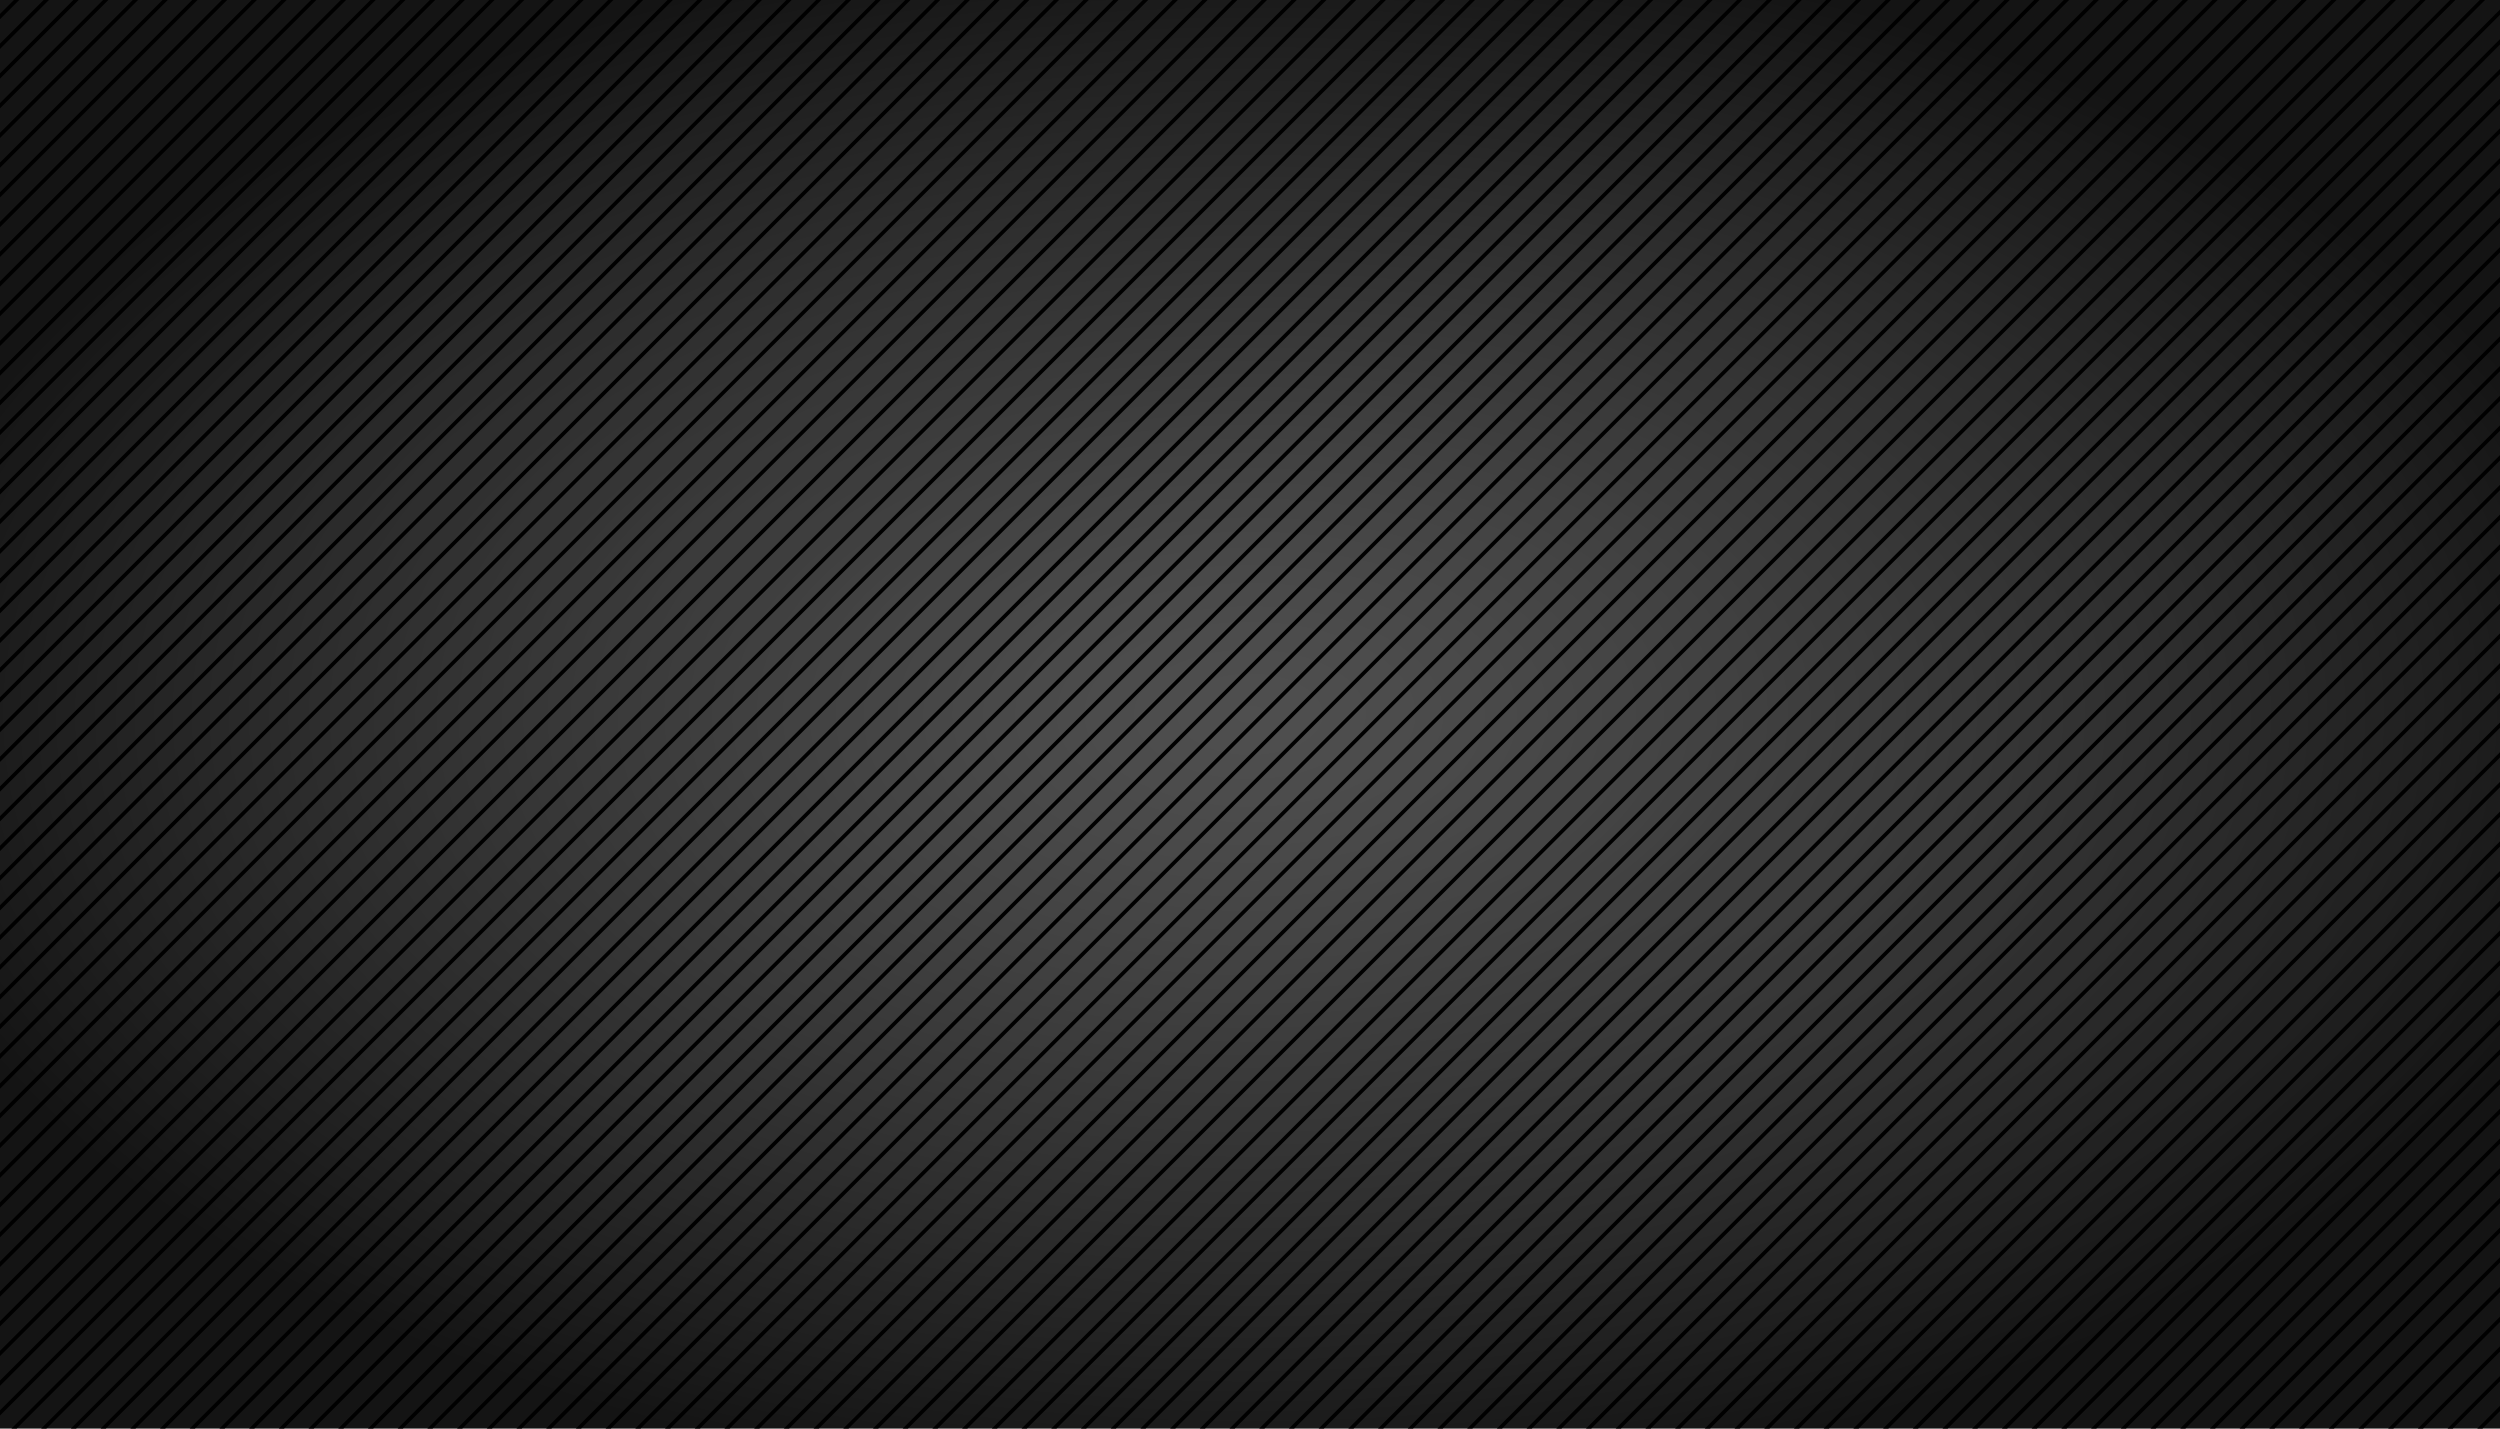 <?xml version="1.0" encoding="UTF-8"?>
<svg xmlns="http://www.w3.org/2000/svg" xmlns:xlink="http://www.w3.org/1999/xlink" width="3500" height="2000" viewBox="0 0 3500 2000">
<defs>
<radialGradient id="radial-pattern-0" gradientUnits="userSpaceOnUse" cx="0" cy="0" fx="0" fy="0" r="1536.16" gradientTransform="matrix(1.283, 0, 0, 0.717, 1750, 1000)">
<stop offset="0" stop-color="rgb(30.873%, 30.873%, 30.873%)" stop-opacity="1"/>
<stop offset="0.031" stop-color="rgb(30.623%, 30.623%, 30.623%)" stop-opacity="1"/>
<stop offset="0.059" stop-color="rgb(30.31%, 30.31%, 30.31%)" stop-opacity="1"/>
<stop offset="0.086" stop-color="rgb(29.95%, 29.95%, 29.95%)" stop-opacity="1"/>
<stop offset="0.113" stop-color="rgb(29.674%, 29.674%, 29.674%)" stop-opacity="1"/>
<stop offset="0.125" stop-color="rgb(29.497%, 29.497%, 29.497%)" stop-opacity="1"/>
<stop offset="0.137" stop-color="rgb(29.219%, 29.219%, 29.219%)" stop-opacity="1"/>
<stop offset="0.16" stop-color="rgb(28.935%, 28.935%, 28.935%)" stop-opacity="1"/>
<stop offset="0.172" stop-color="rgb(28.737%, 28.737%, 28.737%)" stop-opacity="1"/>
<stop offset="0.184" stop-color="rgb(28.535%, 28.535%, 28.535%)" stop-opacity="1"/>
<stop offset="0.195" stop-color="rgb(28.328%, 28.328%, 28.328%)" stop-opacity="1"/>
<stop offset="0.207" stop-color="rgb(28.117%, 28.117%, 28.117%)" stop-opacity="1"/>
<stop offset="0.219" stop-color="rgb(27.904%, 27.904%, 27.904%)" stop-opacity="1"/>
<stop offset="0.23" stop-color="rgb(27.684%, 27.684%, 27.684%)" stop-opacity="1"/>
<stop offset="0.242" stop-color="rgb(27.461%, 27.461%, 27.461%)" stop-opacity="1"/>
<stop offset="0.254" stop-color="rgb(27.159%, 27.159%, 27.159%)" stop-opacity="1"/>
<stop offset="0.273" stop-color="rgb(26.891%, 26.891%, 26.891%)" stop-opacity="1"/>
<stop offset="0.281" stop-color="rgb(26.733%, 26.733%, 26.733%)" stop-opacity="1"/>
<stop offset="0.289" stop-color="rgb(26.576%, 26.576%, 26.576%)" stop-opacity="1"/>
<stop offset="0.297" stop-color="rgb(26.416%, 26.416%, 26.416%)" stop-opacity="1"/>
<stop offset="0.305" stop-color="rgb(26.256%, 26.256%, 26.256%)" stop-opacity="1"/>
<stop offset="0.312" stop-color="rgb(26.093%, 26.093%, 26.093%)" stop-opacity="1"/>
<stop offset="0.32" stop-color="rgb(25.929%, 25.929%, 25.929%)" stop-opacity="1"/>
<stop offset="0.328" stop-color="rgb(25.763%, 25.763%, 25.763%)" stop-opacity="1"/>
<stop offset="0.336" stop-color="rgb(25.597%, 25.597%, 25.597%)" stop-opacity="1"/>
<stop offset="0.344" stop-color="rgb(25.429%, 25.429%, 25.429%)" stop-opacity="1"/>
<stop offset="0.352" stop-color="rgb(25.259%, 25.259%, 25.259%)" stop-opacity="1"/>
<stop offset="0.359" stop-color="rgb(25.09%, 25.09%, 25.09%)" stop-opacity="1"/>
<stop offset="0.367" stop-color="rgb(24.918%, 24.918%, 24.918%)" stop-opacity="1"/>
<stop offset="0.375" stop-color="rgb(24.745%, 24.745%, 24.745%)" stop-opacity="1"/>
<stop offset="0.383" stop-color="rgb(24.483%, 24.483%, 24.483%)" stop-opacity="1"/>
<stop offset="0.398" stop-color="rgb(24.129%, 24.129%, 24.129%)" stop-opacity="1"/>
<stop offset="0.414" stop-color="rgb(23.77%, 23.77%, 23.77%)" stop-opacity="1"/>
<stop offset="0.43" stop-color="rgb(23.407%, 23.407%, 23.407%)" stop-opacity="1"/>
<stop offset="0.445" stop-color="rgb(23.039%, 23.039%, 23.039%)" stop-opacity="1"/>
<stop offset="0.461" stop-color="rgb(22.667%, 22.667%, 22.667%)" stop-opacity="1"/>
<stop offset="0.477" stop-color="rgb(22.292%, 22.292%, 22.292%)" stop-opacity="1"/>
<stop offset="0.492" stop-color="rgb(21.91%, 21.91%, 21.91%)" stop-opacity="1"/>
<stop offset="0.508" stop-color="rgb(21.574%, 21.574%, 21.574%)" stop-opacity="1"/>
<stop offset="0.52" stop-color="rgb(21.283%, 21.283%, 21.283%)" stop-opacity="1"/>
<stop offset="0.531" stop-color="rgb(20.988%, 20.988%, 20.988%)" stop-opacity="1"/>
<stop offset="0.543" stop-color="rgb(20.694%, 20.694%, 20.694%)" stop-opacity="1"/>
<stop offset="0.555" stop-color="rgb(20.396%, 20.396%, 20.396%)" stop-opacity="1"/>
<stop offset="0.566" stop-color="rgb(20.096%, 20.096%, 20.096%)" stop-opacity="1"/>
<stop offset="0.578" stop-color="rgb(19.794%, 19.794%, 19.794%)" stop-opacity="1"/>
<stop offset="0.59" stop-color="rgb(19.49%, 19.49%, 19.49%)" stop-opacity="1"/>
<stop offset="0.602" stop-color="rgb(19.183%, 19.183%, 19.183%)" stop-opacity="1"/>
<stop offset="0.613" stop-color="rgb(18.874%, 18.874%, 18.874%)" stop-opacity="1"/>
<stop offset="0.625" stop-color="rgb(18.564%, 18.564%, 18.564%)" stop-opacity="1"/>
<stop offset="0.637" stop-color="rgb(18.303%, 18.303%, 18.303%)" stop-opacity="1"/>
<stop offset="0.645" stop-color="rgb(18.094%, 18.094%, 18.094%)" stop-opacity="1"/>
<stop offset="0.652" stop-color="rgb(17.883%, 17.883%, 17.883%)" stop-opacity="1"/>
<stop offset="0.66" stop-color="rgb(17.673%, 17.673%, 17.673%)" stop-opacity="1"/>
<stop offset="0.668" stop-color="rgb(17.461%, 17.461%, 17.461%)" stop-opacity="1"/>
<stop offset="0.676" stop-color="rgb(17.249%, 17.249%, 17.249%)" stop-opacity="1"/>
<stop offset="0.684" stop-color="rgb(17.035%, 17.035%, 17.035%)" stop-opacity="1"/>
<stop offset="0.691" stop-color="rgb(16.82%, 16.82%, 16.82%)" stop-opacity="1"/>
<stop offset="0.699" stop-color="rgb(16.605%, 16.605%, 16.605%)" stop-opacity="1"/>
<stop offset="0.707" stop-color="rgb(16.388%, 16.388%, 16.388%)" stop-opacity="1"/>
<stop offset="0.715" stop-color="rgb(16.171%, 16.171%, 16.171%)" stop-opacity="1"/>
<stop offset="0.723" stop-color="rgb(15.953%, 15.953%, 15.953%)" stop-opacity="1"/>
<stop offset="0.73" stop-color="rgb(15.735%, 15.735%, 15.735%)" stop-opacity="1"/>
<stop offset="0.738" stop-color="rgb(15.515%, 15.515%, 15.515%)" stop-opacity="1"/>
<stop offset="0.746" stop-color="rgb(15.294%, 15.294%, 15.294%)" stop-opacity="1"/>
<stop offset="0.754" stop-color="rgb(15.018%, 15.018%, 15.018%)" stop-opacity="1"/>
<stop offset="0.766" stop-color="rgb(14.684%, 14.684%, 14.684%)" stop-opacity="1"/>
<stop offset="0.777" stop-color="rgb(14.349%, 14.349%, 14.349%)" stop-opacity="1"/>
<stop offset="0.789" stop-color="rgb(14.012%, 14.012%, 14.012%)" stop-opacity="1"/>
<stop offset="0.801" stop-color="rgb(13.672%, 13.672%, 13.672%)" stop-opacity="1"/>
<stop offset="0.812" stop-color="rgb(13.332%, 13.332%, 13.332%)" stop-opacity="1"/>
<stop offset="0.824" stop-color="rgb(13.048%, 13.048%, 13.048%)" stop-opacity="1"/>
<stop offset="0.832" stop-color="rgb(12.817%, 12.817%, 12.817%)" stop-opacity="1"/>
<stop offset="0.84" stop-color="rgb(12.589%, 12.589%, 12.589%)" stop-opacity="1"/>
<stop offset="0.848" stop-color="rgb(12.358%, 12.358%, 12.358%)" stop-opacity="1"/>
<stop offset="0.855" stop-color="rgb(12.126%, 12.126%, 12.126%)" stop-opacity="1"/>
<stop offset="0.863" stop-color="rgb(11.894%, 11.894%, 11.894%)" stop-opacity="1"/>
<stop offset="0.871" stop-color="rgb(11.662%, 11.662%, 11.662%)" stop-opacity="1"/>
<stop offset="0.879" stop-color="rgb(11.371%, 11.371%, 11.371%)" stop-opacity="1"/>
<stop offset="0.891" stop-color="rgb(11.018%, 11.018%, 11.018%)" stop-opacity="1"/>
<stop offset="0.902" stop-color="rgb(10.664%, 10.664%, 10.664%)" stop-opacity="1"/>
<stop offset="0.914" stop-color="rgb(10.368%, 10.368%, 10.368%)" stop-opacity="1"/>
<stop offset="0.922" stop-color="rgb(10.132%, 10.132%, 10.132%)" stop-opacity="1"/>
<stop offset="0.93" stop-color="rgb(9.894%, 9.894%, 9.894%)" stop-opacity="1"/>
<stop offset="0.938" stop-color="rgb(9.654%, 9.654%, 9.654%)" stop-opacity="1"/>
<stop offset="0.945" stop-color="rgb(9.355%, 9.355%, 9.355%)" stop-opacity="1"/>
<stop offset="0.957" stop-color="rgb(9.055%, 9.055%, 9.055%)" stop-opacity="1"/>
<stop offset="0.965" stop-color="rgb(8.813%, 8.813%, 8.813%)" stop-opacity="1"/>
<stop offset="0.973" stop-color="rgb(8.511%, 8.511%, 8.511%)" stop-opacity="1"/>
<stop offset="0.984" stop-color="rgb(8.208%, 8.208%, 8.208%)" stop-opacity="1"/>
<stop offset="0.992" stop-color="rgb(7.964%, 7.964%, 7.964%)" stop-opacity="1"/>
<stop offset="1" stop-color="rgb(7.843%, 7.843%, 7.843%)" stop-opacity="1"/>
</radialGradient>
</defs>
<rect x="-350" y="-200" width="4200" height="2400" fill="url(#radial-pattern-0)"/>
<path fill-rule="nonzero" fill="rgb(0%, 0%, 0%)" fill-opacity="1" d="M -2238.129 2181.859 L -2241.82 2178.172 L 90.547 -154.211 L 94.238 -150.52 L -2238.129 2181.859 "/>
<path fill-rule="nonzero" fill="rgb(0%, 0%, 0%)" fill-opacity="1" d="M -2196.539 2181.859 L -2200.23 2178.172 L 132.141 -154.211 L 135.832 -150.52 L -2196.539 2181.859 "/>
<path fill-rule="nonzero" fill="rgb(0%, 0%, 0%)" fill-opacity="1" d="M -2154.949 2181.859 L -2158.641 2178.172 L 173.734 -154.211 L 177.426 -150.52 L -2154.949 2181.859 "/>
<path fill-rule="nonzero" fill="rgb(0%, 0%, 0%)" fill-opacity="1" d="M -2113.359 2181.859 L -2117.051 2178.172 L 215.324 -154.211 L 219.016 -150.52 L -2113.359 2181.859 "/>
<path fill-rule="nonzero" fill="rgb(0%, 0%, 0%)" fill-opacity="1" d="M -2071.762 2181.859 L -2075.461 2178.172 L 256.918 -154.211 L 260.609 -150.52 L -2071.762 2181.859 "/>
<path fill-rule="nonzero" fill="rgb(0%, 0%, 0%)" fill-opacity="1" d="M -2030.172 2181.859 L -2033.859 2178.172 L 298.512 -154.211 L 302.203 -150.52 L -2030.172 2181.859 "/>
<path fill-rule="nonzero" fill="rgb(0%, 0%, 0%)" fill-opacity="1" d="M -1988.578 2181.859 L -1992.27 2178.172 L 340.102 -154.211 L 343.793 -150.52 L -1988.578 2181.859 "/>
<path fill-rule="nonzero" fill="rgb(0%, 0%, 0%)" fill-opacity="1" d="M -1946.988 2181.859 L -1950.68 2178.172 L 381.695 -154.211 L 385.387 -150.52 L -1946.988 2181.859 "/>
<path fill-rule="nonzero" fill="rgb(0%, 0%, 0%)" fill-opacity="1" d="M -1905.391 2181.859 L -1909.09 2178.172 L 423.285 -154.211 L 426.98 -150.52 L -1905.391 2181.859 "/>
<path fill-rule="nonzero" fill="rgb(0%, 0%, 0%)" fill-opacity="1" d="M -1863.801 2181.859 L -1867.488 2178.172 L 464.879 -154.211 L 468.57 -150.52 L -1863.801 2181.859 "/>
<path fill-rule="nonzero" fill="rgb(0%, 0%, 0%)" fill-opacity="1" d="M -1822.211 2181.859 L -1825.898 2178.172 L 506.473 -154.211 L 510.164 -150.52 L -1822.211 2181.859 "/>
<path fill-rule="nonzero" fill="rgb(0%, 0%, 0%)" fill-opacity="1" d="M -1780.621 2181.859 L -1784.309 2178.172 L 548.062 -154.211 L 551.758 -150.52 L -1780.621 2181.859 "/>
<path fill-rule="nonzero" fill="rgb(0%, 0%, 0%)" fill-opacity="1" d="M -1739.02 2181.859 L -1742.719 2178.172 L 589.656 -154.211 L 593.348 -150.52 L -1739.02 2181.859 "/>
<path fill-rule="nonzero" fill="rgb(0%, 0%, 0%)" fill-opacity="1" d="M -1697.43 2181.859 L -1701.121 2178.172 L 631.25 -154.211 L 634.941 -150.52 L -1697.43 2181.859 "/>
<path fill-rule="nonzero" fill="rgb(0%, 0%, 0%)" fill-opacity="1" d="M -1655.84 2181.859 L -1659.531 2178.172 L 672.84 -154.211 L 676.531 -150.52 L -1655.84 2181.859 "/>
<path fill-rule="nonzero" fill="rgb(0%, 0%, 0%)" fill-opacity="1" d="M -1614.25 2181.859 L -1617.941 2178.172 L 714.434 -154.211 L 718.125 -150.52 L -1614.25 2181.859 "/>
<path fill-rule="nonzero" fill="rgb(0%, 0%, 0%)" fill-opacity="1" d="M -1572.648 2181.859 L -1576.352 2178.172 L 756.027 -154.211 L 759.719 -150.52 L -1572.648 2181.859 "/>
<path fill-rule="nonzero" fill="rgb(0%, 0%, 0%)" fill-opacity="1" d="M -1531.059 2181.859 L -1534.75 2178.172 L 797.617 -154.211 L 801.312 -150.52 L -1531.059 2181.859 "/>
<path fill-rule="nonzero" fill="rgb(0%, 0%, 0%)" fill-opacity="1" d="M -1489.469 2181.859 L -1493.16 2178.172 L 839.211 -154.211 L 842.902 -150.52 L -1489.469 2181.859 "/>
<path fill-rule="nonzero" fill="rgb(0%, 0%, 0%)" fill-opacity="1" d="M -1447.879 2181.859 L -1451.57 2178.172 L 880.805 -154.211 L 884.496 -150.52 L -1447.879 2181.859 "/>
<path fill-rule="nonzero" fill="rgb(0%, 0%, 0%)" fill-opacity="1" d="M -1406.289 2181.859 L -1409.98 2178.172 L 922.395 -154.211 L 926.09 -150.52 L -1406.289 2181.859 "/>
<path fill-rule="nonzero" fill="rgb(0%, 0%, 0%)" fill-opacity="1" d="M -1364.691 2181.859 L -1368.379 2178.172 L 963.988 -154.211 L 967.68 -150.52 L -1364.691 2181.859 "/>
<path fill-rule="nonzero" fill="rgb(0%, 0%, 0%)" fill-opacity="1" d="M -1323.102 2181.859 L -1326.789 2178.172 L 1005.578 -154.211 L 1009.27 -150.52 L -1323.102 2181.859 "/>
<path fill-rule="nonzero" fill="rgb(0%, 0%, 0%)" fill-opacity="1" d="M -1281.512 2181.859 L -1285.199 2178.172 L 1047.172 -154.211 L 1050.859 -150.52 L -1281.512 2181.859 "/>
<path fill-rule="nonzero" fill="rgb(0%, 0%, 0%)" fill-opacity="1" d="M -1239.922 2181.859 L -1243.609 2178.172 L 1088.77 -154.211 L 1092.461 -150.52 L -1239.922 2181.859 "/>
<path fill-rule="nonzero" fill="rgb(0%, 0%, 0%)" fill-opacity="1" d="M -1198.32 2181.859 L -1202.02 2178.172 L 1130.359 -154.211 L 1134.051 -150.52 L -1198.32 2181.859 "/>
<path fill-rule="nonzero" fill="rgb(0%, 0%, 0%)" fill-opacity="1" d="M -1156.73 2181.859 L -1160.422 2178.172 L 1171.949 -154.211 L 1175.641 -150.52 L -1156.73 2181.859 "/>
<path fill-rule="nonzero" fill="rgb(0%, 0%, 0%)" fill-opacity="1" d="M -1115.141 2181.859 L -1118.828 2178.172 L 1213.539 -154.211 L 1217.23 -150.52 L -1115.141 2181.859 "/>
<path fill-rule="nonzero" fill="rgb(0%, 0%, 0%)" fill-opacity="1" d="M -1073.551 2181.859 L -1077.238 2178.172 L 1255.129 -154.211 L 1258.828 -150.52 L -1073.551 2181.859 "/>
<path fill-rule="nonzero" fill="rgb(0%, 0%, 0%)" fill-opacity="1" d="M -1031.949 2181.859 L -1035.648 2178.172 L 1296.73 -154.211 L 1300.422 -150.52 L -1031.949 2181.859 "/>
<path fill-rule="nonzero" fill="rgb(0%, 0%, 0%)" fill-opacity="1" d="M -990.359 2181.859 L -994.055 2178.172 L 1338.32 -154.211 L 1342.012 -150.52 L -990.359 2181.859 "/>
<path fill-rule="nonzero" fill="rgb(0%, 0%, 0%)" fill-opacity="1" d="M -948.77 2181.859 L -952.461 2178.172 L 1379.91 -154.211 L 1383.602 -150.52 L -948.77 2181.859 "/>
<path fill-rule="nonzero" fill="rgb(0%, 0%, 0%)" fill-opacity="1" d="M -907.176 2181.859 L -910.867 2178.172 L 1421.5 -154.211 L 1425.199 -150.52 L -907.176 2181.859 "/>
<path fill-rule="nonzero" fill="rgb(0%, 0%, 0%)" fill-opacity="1" d="M -865.586 2181.859 L -869.277 2178.172 L 1463.102 -154.211 L 1466.789 -150.52 L -865.586 2181.859 "/>
<path fill-rule="nonzero" fill="rgb(0%, 0%, 0%)" fill-opacity="1" d="M -823.992 2181.859 L -827.684 2178.172 L 1504.691 -154.211 L 1508.379 -150.52 L -823.992 2181.859 "/>
<path fill-rule="nonzero" fill="rgb(0%, 0%, 0%)" fill-opacity="1" d="M -782.398 2181.859 L -786.09 2178.172 L 1546.281 -154.211 L 1549.969 -150.52 L -782.398 2181.859 "/>
<path fill-rule="nonzero" fill="rgb(0%, 0%, 0%)" fill-opacity="1" d="M -740.809 2181.859 L -744.5 2178.172 L 1587.871 -154.211 L 1591.57 -150.52 L -740.809 2181.859 "/>
<path fill-rule="nonzero" fill="rgb(0%, 0%, 0%)" fill-opacity="1" d="M -699.215 2181.859 L -702.906 2178.172 L 1629.469 -154.211 L 1633.16 -150.52 L -699.215 2181.859 "/>
<path fill-rule="nonzero" fill="rgb(0%, 0%, 0%)" fill-opacity="1" d="M -657.621 2181.859 L -661.312 2178.172 L 1671.059 -154.211 L 1674.75 -150.52 L -657.621 2181.859 "/>
<path fill-rule="nonzero" fill="rgb(0%, 0%, 0%)" fill-opacity="1" d="M -616.031 2181.859 L -619.723 2178.172 L 1712.648 -154.211 L 1716.34 -150.52 L -616.031 2181.859 "/>
<path fill-rule="nonzero" fill="rgb(0%, 0%, 0%)" fill-opacity="1" d="M -574.438 2181.859 L -578.129 2178.172 L 1754.238 -154.211 L 1757.941 -150.52 L -574.438 2181.859 "/>
<path fill-rule="nonzero" fill="rgb(0%, 0%, 0%)" fill-opacity="1" d="M -532.844 2181.859 L -536.535 2178.172 L 1795.84 -154.211 L 1799.531 -150.52 L -532.844 2181.859 "/>
<path fill-rule="nonzero" fill="rgb(0%, 0%, 0%)" fill-opacity="1" d="M -491.254 2181.859 L -494.945 2178.172 L 1837.43 -154.211 L 1841.121 -150.52 L -491.254 2181.859 "/>
<path fill-rule="nonzero" fill="rgb(0%, 0%, 0%)" fill-opacity="1" d="M -449.66 2181.859 L -453.352 2178.172 L 1879.02 -154.211 L 1882.711 -150.52 L -449.66 2181.859 "/>
<path fill-rule="nonzero" fill="rgb(0%, 0%, 0%)" fill-opacity="1" d="M -408.066 2181.859 L -411.762 2178.172 L 1920.609 -154.211 L 1924.301 -150.52 L -408.066 2181.859 "/>
<path fill-rule="nonzero" fill="rgb(0%, 0%, 0%)" fill-opacity="1" d="M -366.477 2181.859 L -370.168 2178.172 L 1962.211 -154.211 L 1965.898 -150.52 L -366.477 2181.859 "/>
<path fill-rule="nonzero" fill="rgb(0%, 0%, 0%)" fill-opacity="1" d="M -324.883 2181.859 L -328.574 2178.172 L 2003.801 -154.211 L 2007.488 -150.52 L -324.883 2181.859 "/>
<path fill-rule="nonzero" fill="rgb(0%, 0%, 0%)" fill-opacity="1" d="M -283.289 2181.859 L -286.984 2178.172 L 2045.391 -154.211 L 2049.078 -150.52 L -283.289 2181.859 "/>
<path fill-rule="nonzero" fill="rgb(0%, 0%, 0%)" fill-opacity="1" d="M -241.699 2181.859 L -245.391 2178.172 L 2086.98 -154.211 L 2090.672 -150.52 L -241.699 2181.859 "/>
<path fill-rule="nonzero" fill="rgb(0%, 0%, 0%)" fill-opacity="1" d="M -200.105 2181.859 L -203.797 2178.172 L 2128.57 -154.211 L 2132.27 -150.52 L -200.105 2181.859 "/>
<path fill-rule="nonzero" fill="rgb(0%, 0%, 0%)" fill-opacity="1" d="M -158.516 2181.859 L -162.207 2178.172 L 2170.172 -154.211 L 2173.859 -150.52 L -158.516 2181.859 "/>
<path fill-rule="nonzero" fill="rgb(0%, 0%, 0%)" fill-opacity="1" d="M -116.922 2181.859 L -120.613 2178.172 L 2211.762 -154.211 L 2215.449 -150.52 L -116.922 2181.859 "/>
<path fill-rule="nonzero" fill="rgb(0%, 0%, 0%)" fill-opacity="1" d="M -75.328 2181.859 L -79.02 2178.172 L 2253.352 -154.211 L 2257.039 -150.52 L -75.328 2181.859 "/>
<path fill-rule="nonzero" fill="rgb(0%, 0%, 0%)" fill-opacity="1" d="M -33.738 2181.859 L -37.43 2178.172 L 2294.941 -154.211 L 2298.641 -150.52 L -33.738 2181.859 "/>
<path fill-rule="nonzero" fill="rgb(0%, 0%, 0%)" fill-opacity="1" d="M 7.855 2181.859 L 4.164 2178.172 L 2336.539 -154.211 L 2340.23 -150.52 L 7.855 2181.859 "/>
<path fill-rule="nonzero" fill="rgb(0%, 0%, 0%)" fill-opacity="1" d="M 49.449 2181.859 L 45.758 2178.172 L 2378.129 -154.211 L 2381.82 -150.52 L 49.449 2181.859 "/>
<path fill-rule="nonzero" fill="rgb(0%, 0%, 0%)" fill-opacity="1" d="M 91.039 2181.859 L 87.348 2178.172 L 2419.719 -154.211 L 2423.41 -150.52 L 91.039 2181.859 "/>
<path fill-rule="nonzero" fill="rgb(0%, 0%, 0%)" fill-opacity="1" d="M 132.633 2181.859 L 128.941 2178.172 L 2461.309 -154.211 L 2465.012 -150.52 L 132.633 2181.859 "/>
<path fill-rule="nonzero" fill="rgb(0%, 0%, 0%)" fill-opacity="1" d="M 174.227 2181.859 L 170.531 2178.172 L 2502.91 -154.211 L 2506.602 -150.52 L 174.227 2181.859 "/>
<path fill-rule="nonzero" fill="rgb(0%, 0%, 0%)" fill-opacity="1" d="M 215.816 2181.859 L 212.125 2178.172 L 2544.5 -154.211 L 2548.191 -150.52 L 215.816 2181.859 "/>
<path fill-rule="nonzero" fill="rgb(0%, 0%, 0%)" fill-opacity="1" d="M 257.41 2181.859 L 253.719 2178.172 L 2586.09 -154.211 L 2589.781 -150.52 L 257.41 2181.859 "/>
<path fill-rule="nonzero" fill="rgb(0%, 0%, 0%)" fill-opacity="1" d="M 299.004 2181.859 L 295.309 2178.172 L 2627.68 -154.211 L 2631.379 -150.52 L 299.004 2181.859 "/>
<path fill-rule="nonzero" fill="rgb(0%, 0%, 0%)" fill-opacity="1" d="M 340.594 2181.859 L 336.902 2178.172 L 2669.281 -154.211 L 2672.969 -150.52 L 340.594 2181.859 "/>
<path fill-rule="nonzero" fill="rgb(0%, 0%, 0%)" fill-opacity="1" d="M 382.188 2181.859 L 378.496 2178.172 L 2710.871 -154.211 L 2714.559 -150.52 L 382.188 2181.859 "/>
<path fill-rule="nonzero" fill="rgb(0%, 0%, 0%)" fill-opacity="1" d="M 423.781 2181.859 L 420.086 2178.172 L 2752.461 -154.211 L 2756.148 -150.52 L 423.781 2181.859 "/>
<path fill-rule="nonzero" fill="rgb(0%, 0%, 0%)" fill-opacity="1" d="M 465.371 2181.859 L 461.68 2178.172 L 2794.051 -154.211 L 2797.738 -150.52 L 465.371 2181.859 "/>
<path fill-rule="nonzero" fill="rgb(0%, 0%, 0%)" fill-opacity="1" d="M 506.965 2181.859 L 503.273 2178.172 L 2835.641 -154.211 L 2839.34 -150.52 L 506.965 2181.859 "/>
<path fill-rule="nonzero" fill="rgb(0%, 0%, 0%)" fill-opacity="1" d="M 548.559 2181.859 L 544.863 2178.172 L 2877.238 -154.211 L 2880.93 -150.52 L 548.559 2181.859 "/>
<path fill-rule="nonzero" fill="rgb(0%, 0%, 0%)" fill-opacity="1" d="M 590.148 2181.859 L 586.457 2178.172 L 2918.828 -154.211 L 2922.52 -150.52 L 590.148 2181.859 "/>
<path fill-rule="nonzero" fill="rgb(0%, 0%, 0%)" fill-opacity="1" d="M 631.742 2181.859 L 628.051 2178.172 L 2960.422 -154.211 L 2964.109 -150.52 L 631.742 2181.859 "/>
<path fill-rule="nonzero" fill="rgb(0%, 0%, 0%)" fill-opacity="1" d="M 673.336 2181.859 L 669.641 2178.172 L 3002.012 -154.211 L 3005.711 -150.52 L 673.336 2181.859 "/>
<path fill-rule="nonzero" fill="rgb(0%, 0%, 0%)" fill-opacity="1" d="M 714.926 2181.859 L 711.234 2178.172 L 3043.609 -154.211 L 3047.301 -150.52 L 714.926 2181.859 "/>
<path fill-rule="nonzero" fill="rgb(0%, 0%, 0%)" fill-opacity="1" d="M 756.52 2181.859 L 752.824 2178.172 L 3085.199 -154.211 L 3088.891 -150.52 L 756.52 2181.859 "/>
<path fill-rule="nonzero" fill="rgb(0%, 0%, 0%)" fill-opacity="1" d="M 798.109 2181.859 L 794.418 2178.172 L 3126.789 -154.211 L 3130.48 -150.52 L 798.109 2181.859 "/>
<path fill-rule="nonzero" fill="rgb(0%, 0%, 0%)" fill-opacity="1" d="M 839.703 2181.859 L 836.012 2178.172 L 3168.379 -154.211 L 3172.078 -150.52 L 839.703 2181.859 "/>
<path fill-rule="nonzero" fill="rgb(0%, 0%, 0%)" fill-opacity="1" d="M 881.297 2181.859 L 877.605 2178.172 L 3209.98 -154.211 L 3213.672 -150.52 L 881.297 2181.859 "/>
<path fill-rule="nonzero" fill="rgb(0%, 0%, 0%)" fill-opacity="1" d="M 922.887 2181.859 L 919.195 2178.172 L 3251.57 -154.211 L 3255.262 -150.52 L 922.887 2181.859 "/>
<path fill-rule="nonzero" fill="rgb(0%, 0%, 0%)" fill-opacity="1" d="M 964.48 2181.859 L 960.789 2178.172 L 3293.16 -154.211 L 3296.852 -150.52 L 964.48 2181.859 "/>
<path fill-rule="nonzero" fill="rgb(0%, 0%, 0%)" fill-opacity="1" d="M 1006.07 2181.859 L 1002.379 2178.172 L 3334.75 -154.211 L 3338.449 -150.52 L 1006.07 2181.859 "/>
<path fill-rule="nonzero" fill="rgb(0%, 0%, 0%)" fill-opacity="1" d="M 1047.672 2181.859 L 1043.969 2178.172 L 3376.352 -154.211 L 3380.039 -150.52 L 1047.672 2181.859 "/>
<path fill-rule="nonzero" fill="rgb(0%, 0%, 0%)" fill-opacity="1" d="M 1089.262 2181.859 L 1085.57 2178.172 L 3417.941 -154.211 L 3421.629 -150.52 L 1089.262 2181.859 "/>
<path fill-rule="nonzero" fill="rgb(0%, 0%, 0%)" fill-opacity="1" d="M 1130.852 2181.859 L 1127.16 2178.172 L 3459.531 -154.211 L 3463.219 -150.52 L 1130.852 2181.859 "/>
<path fill-rule="nonzero" fill="rgb(0%, 0%, 0%)" fill-opacity="1" d="M 1172.441 2181.859 L 1168.75 2178.172 L 3501.121 -154.211 L 3504.82 -150.52 L 1172.441 2181.859 "/>
<path fill-rule="nonzero" fill="rgb(0%, 0%, 0%)" fill-opacity="1" d="M 1214.031 2181.859 L 1210.34 2178.172 L 3542.719 -154.211 L 3546.41 -150.52 L 1214.031 2181.859 "/>
<path fill-rule="nonzero" fill="rgb(0%, 0%, 0%)" fill-opacity="1" d="M 1255.629 2181.859 L 1251.941 2178.172 L 3584.309 -154.211 L 3588 -150.52 L 1255.629 2181.859 "/>
<path fill-rule="nonzero" fill="rgb(0%, 0%, 0%)" fill-opacity="1" d="M 1297.219 2181.859 L 1293.531 2178.172 L 3625.898 -154.211 L 3629.59 -150.52 L 1297.219 2181.859 "/>
<path fill-rule="nonzero" fill="rgb(0%, 0%, 0%)" fill-opacity="1" d="M 1338.809 2181.859 L 1335.121 2178.172 L 3667.488 -154.211 L 3671.18 -150.52 L 1338.809 2181.859 "/>
<path fill-rule="nonzero" fill="rgb(0%, 0%, 0%)" fill-opacity="1" d="M 1380.398 2181.859 L 1376.711 2178.172 L 3709.078 -154.211 L 3712.781 -150.52 L 1380.398 2181.859 "/>
<path fill-rule="nonzero" fill="rgb(0%, 0%, 0%)" fill-opacity="1" d="M 1422 2181.859 L 1418.301 2178.172 L 3750.68 -154.211 L 3754.371 -150.52 L 1422 2181.859 "/>
<path fill-rule="nonzero" fill="rgb(0%, 0%, 0%)" fill-opacity="1" d="M 1463.59 2181.859 L 1459.898 2178.172 L 3792.27 -154.211 L 3795.961 -150.52 L 1463.59 2181.859 "/>
<path fill-rule="nonzero" fill="rgb(0%, 0%, 0%)" fill-opacity="1" d="M 1505.18 2181.859 L 1501.488 2178.172 L 3833.859 -154.211 L 3837.551 -150.52 L 1505.18 2181.859 "/>
<path fill-rule="nonzero" fill="rgb(0%, 0%, 0%)" fill-opacity="1" d="M 1546.77 2181.859 L 1543.078 2178.172 L 3875.449 -154.211 L 3879.148 -150.52 L 1546.77 2181.859 "/>
<path fill-rule="nonzero" fill="rgb(0%, 0%, 0%)" fill-opacity="1" d="M 1588.371 2181.859 L 1584.672 2178.172 L 3917.051 -154.211 L 3920.738 -150.52 L 1588.371 2181.859 "/>
<path fill-rule="nonzero" fill="rgb(0%, 0%, 0%)" fill-opacity="1" d="M 1629.961 2181.859 L 1626.27 2178.172 L 3958.641 -154.211 L 3962.328 -150.52 L 1629.961 2181.859 "/>
<path fill-rule="nonzero" fill="rgb(0%, 0%, 0%)" fill-opacity="1" d="M 1671.551 2181.859 L 1667.859 2178.172 L 4000.23 -154.211 L 4003.922 -150.52 L 1671.551 2181.859 "/>
<path fill-rule="nonzero" fill="rgb(0%, 0%, 0%)" fill-opacity="1" d="M 1713.141 2181.859 L 1709.449 2178.172 L 4041.82 -154.211 L 4045.52 -150.52 L 1713.141 2181.859 "/>
<path fill-rule="nonzero" fill="rgb(0%, 0%, 0%)" fill-opacity="1" d="M 1754.738 2181.859 L 1751.039 2178.172 L 4083.422 -154.211 L 4087.109 -150.52 L 1754.738 2181.859 "/>
<path fill-rule="nonzero" fill="rgb(0%, 0%, 0%)" fill-opacity="1" d="M 1796.328 2181.859 L 1792.641 2178.172 L 4125.012 -154.211 L 4128.699 -150.52 L 1796.328 2181.859 "/>
<path fill-rule="nonzero" fill="rgb(0%, 0%, 0%)" fill-opacity="1" d="M 1837.922 2181.859 L 1834.23 2178.172 L 4166.602 -154.211 L 4170.289 -150.52 L 1837.922 2181.859 "/>
<path fill-rule="nonzero" fill="rgb(0%, 0%, 0%)" fill-opacity="1" d="M 1879.512 2181.859 L 1875.82 2178.172 L 4208.191 -154.211 L 4211.891 -150.52 L 1879.512 2181.859 "/>
<path fill-rule="nonzero" fill="rgb(0%, 0%, 0%)" fill-opacity="1" d="M 1921.109 2181.859 L 1917.41 2178.172 L 4249.789 -154.211 L 4253.48 -150.52 L 1921.109 2181.859 "/>
<path fill-rule="nonzero" fill="rgb(0%, 0%, 0%)" fill-opacity="1" d="M 1962.699 2181.859 L 1959.012 2178.172 L 4291.379 -154.211 L 4295.07 -150.52 L 1962.699 2181.859 "/>
<path fill-rule="nonzero" fill="rgb(0%, 0%, 0%)" fill-opacity="1" d="M 2004.289 2181.859 L 2000.602 2178.172 L 4332.969 -154.211 L 4336.66 -150.52 L 2004.289 2181.859 "/>
<path fill-rule="nonzero" fill="rgb(0%, 0%, 0%)" fill-opacity="1" d="M 2045.879 2181.859 L 2042.191 2178.172 L 4374.559 -154.211 L 4378.262 -150.52 L 2045.879 2181.859 "/>
<path fill-rule="nonzero" fill="rgb(0%, 0%, 0%)" fill-opacity="1" d="M 2087.469 2181.859 L 2083.781 2178.172 L 4416.16 -154.211 L 4419.852 -150.52 L 2087.469 2181.859 "/>
<path fill-rule="nonzero" fill="rgb(0%, 0%, 0%)" fill-opacity="1" d="M 2129.07 2181.859 L 2125.379 2178.172 L 4457.75 -154.211 L 4461.441 -150.52 L 2129.07 2181.859 "/>
<path fill-rule="nonzero" fill="rgb(0%, 0%, 0%)" fill-opacity="1" d="M 2170.66 2181.859 L 2166.969 2178.172 L 4499.34 -154.211 L 4503.031 -150.52 L 2170.66 2181.859 "/>
<path fill-rule="nonzero" fill="rgb(0%, 0%, 0%)" fill-opacity="1" d="M 2212.25 2181.859 L 2208.559 2178.172 L 4540.93 -154.211 L 4544.621 -150.52 L 2212.25 2181.859 "/>
<path fill-rule="nonzero" fill="rgb(0%, 0%, 0%)" fill-opacity="1" d="M 2253.84 2181.859 L 2250.148 2178.172 L 4582.531 -154.211 L 4586.219 -150.52 L 2253.84 2181.859 "/>
<path fill-rule="nonzero" fill="rgb(0%, 0%, 0%)" fill-opacity="1" d="M 2295.441 2181.859 L 2291.738 2178.172 L 4624.121 -154.211 L 4627.809 -150.52 L 2295.441 2181.859 "/>
<path fill-rule="nonzero" fill="rgb(0%, 0%, 0%)" fill-opacity="1" d="M 2337.031 2181.859 L 2333.34 2178.172 L 4665.711 -154.211 L 4669.398 -150.52 L 2337.031 2181.859 "/>
<path fill-rule="nonzero" fill="rgb(0%, 0%, 0%)" fill-opacity="1" d="M 2378.621 2181.859 L 2374.93 2178.172 L 4707.301 -154.211 L 4710.988 -150.52 L 2378.621 2181.859 "/>
<path fill-rule="nonzero" fill="rgb(0%, 0%, 0%)" fill-opacity="1" d="M 2420.211 2181.859 L 2416.52 2178.172 L 4748.891 -154.211 L 4752.59 -150.52 L 2420.211 2181.859 "/>
<path fill-rule="nonzero" fill="rgb(0%, 0%, 0%)" fill-opacity="1" d="M 2461.809 2181.859 L 2458.109 2178.172 L 4790.488 -154.211 L 4794.18 -150.52 L 2461.809 2181.859 "/>
<path fill-rule="nonzero" fill="rgb(0%, 0%, 0%)" fill-opacity="1" d="M 2503.398 2181.859 L 2499.711 2178.172 L 4832.078 -154.211 L 4835.77 -150.52 L 2503.398 2181.859 "/>
<path fill-rule="nonzero" fill="rgb(0%, 0%, 0%)" fill-opacity="1" d="M 2544.988 2181.859 L 2541.301 2178.172 L 4873.672 -154.211 L 4877.359 -150.52 L 2544.988 2181.859 "/>
<path fill-rule="nonzero" fill="rgb(0%, 0%, 0%)" fill-opacity="1" d="M 2586.578 2181.859 L 2582.891 2178.172 L 4915.262 -154.211 L 4918.961 -150.52 L 2586.578 2181.859 "/>
<path fill-rule="nonzero" fill="rgb(0%, 0%, 0%)" fill-opacity="1" d="M 2628.18 2181.859 L 2624.48 2178.172 L 4956.859 -154.211 L 4960.551 -150.52 L 2628.18 2181.859 "/>
<path fill-rule="nonzero" fill="rgb(0%, 0%, 0%)" fill-opacity="1" d="M 2669.77 2181.859 L 2666.078 2178.172 L 4998.449 -154.211 L 5002.141 -150.52 L 2669.77 2181.859 "/>
<path fill-rule="nonzero" fill="rgb(0%, 0%, 0%)" fill-opacity="1" d="M 2711.359 2181.859 L 2707.672 2178.172 L 5040.039 -154.211 L 5043.73 -150.52 L 2711.359 2181.859 "/>
<path fill-rule="nonzero" fill="rgb(0%, 0%, 0%)" fill-opacity="1" d="M 2752.949 2181.859 L 2749.262 2178.172 L 5081.629 -154.211 L 5085.328 -150.52 L 2752.949 2181.859 "/>
<path fill-rule="nonzero" fill="rgb(0%, 0%, 0%)" fill-opacity="1" d="M 2794.539 2181.859 L 2790.852 2178.172 L 5123.23 -154.211 L 5126.922 -150.52 L 2794.539 2181.859 "/>
<path fill-rule="nonzero" fill="rgb(0%, 0%, 0%)" fill-opacity="1" d="M 2836.141 2181.859 L 2832.449 2178.172 L 5164.82 -154.211 L 5168.512 -150.52 L 2836.141 2181.859 "/>
<path fill-rule="nonzero" fill="rgb(0%, 0%, 0%)" fill-opacity="1" d="M 2877.73 2181.859 L 2874.039 2178.172 L 5206.41 -154.211 L 5210.102 -150.52 L 2877.73 2181.859 "/>
<path fill-rule="nonzero" fill="rgb(0%, 0%, 0%)" fill-opacity="1" d="M 2919.32 2181.859 L 2915.629 2178.172 L 5248 -154.211 L 5251.699 -150.52 L 2919.32 2181.859 "/>
<path fill-rule="nonzero" fill="rgb(0%, 0%, 0%)" fill-opacity="1" d="M 2960.922 2181.859 L 2957.219 2178.172 L 5289.602 -154.211 L 5293.289 -150.52 L 2960.922 2181.859 "/>
<path fill-rule="nonzero" fill="rgb(0%, 0%, 0%)" fill-opacity="1" d="M 3002.512 2181.859 L 2998.809 2178.172 L 5331.191 -154.211 L 5334.879 -150.52 L 3002.512 2181.859 "/>
<path fill-rule="nonzero" fill="rgb(0%, 0%, 0%)" fill-opacity="1" d="M 3044.102 2181.859 L 3040.41 2178.172 L 5372.781 -154.211 L 5376.469 -150.52 L 3044.102 2181.859 "/>
<path fill-rule="nonzero" fill="rgb(0%, 0%, 0%)" fill-opacity="1" d="M 3085.691 2181.859 L 3082 2178.172 L 5414.371 -154.211 L 5418.059 -150.52 L 3085.691 2181.859 "/>
<path fill-rule="nonzero" fill="rgb(0%, 0%, 0%)" fill-opacity="1" d="M 3127.281 2181.859 L 3123.59 2178.172 L 5455.969 -154.211 L 5459.66 -150.52 L 3127.281 2181.859 "/>
<path fill-rule="nonzero" fill="rgb(0%, 0%, 0%)" fill-opacity="1" d="M 3168.879 2181.859 L 3165.18 2178.172 L 5497.559 -154.211 L 5501.25 -150.52 L 3168.879 2181.859 "/>
<path fill-rule="nonzero" fill="rgb(0%, 0%, 0%)" fill-opacity="1" d="M 3210.469 2181.859 L 3206.781 2178.172 L 5539.148 -154.211 L 5542.84 -150.52 L 3210.469 2181.859 "/>
<path fill-rule="nonzero" fill="rgb(0%, 0%, 0%)" fill-opacity="1" d="M 3252.059 2181.859 L 3248.371 2178.172 L 5580.738 -154.211 L 5584.43 -150.52 L 3252.059 2181.859 "/>
<path fill-rule="nonzero" fill="rgb(0%, 0%, 0%)" fill-opacity="1" d="M 3293.648 2181.859 L 3289.961 2178.172 L 5622.328 -154.211 L 5626.031 -150.52 L 3293.648 2181.859 "/>
<path fill-rule="nonzero" fill="rgb(0%, 0%, 0%)" fill-opacity="1" d="M 3335.25 2181.859 L 3331.551 2178.172 L 5663.93 -154.211 L 5667.621 -150.52 L 3335.25 2181.859 "/>
<path fill-rule="nonzero" fill="rgb(0%, 0%, 0%)" fill-opacity="1" d="M 3376.84 2181.859 L 3373.148 2178.172 L 5705.52 -154.211 L 5709.211 -150.52 L 3376.84 2181.859 "/>
<path fill-rule="nonzero" fill="rgb(0%, 0%, 0%)" fill-opacity="1" d="M 3418.43 2181.859 L 3414.738 2178.172 L 5747.109 -154.211 L 5750.801 -150.52 L 3418.43 2181.859 "/>
</svg>
